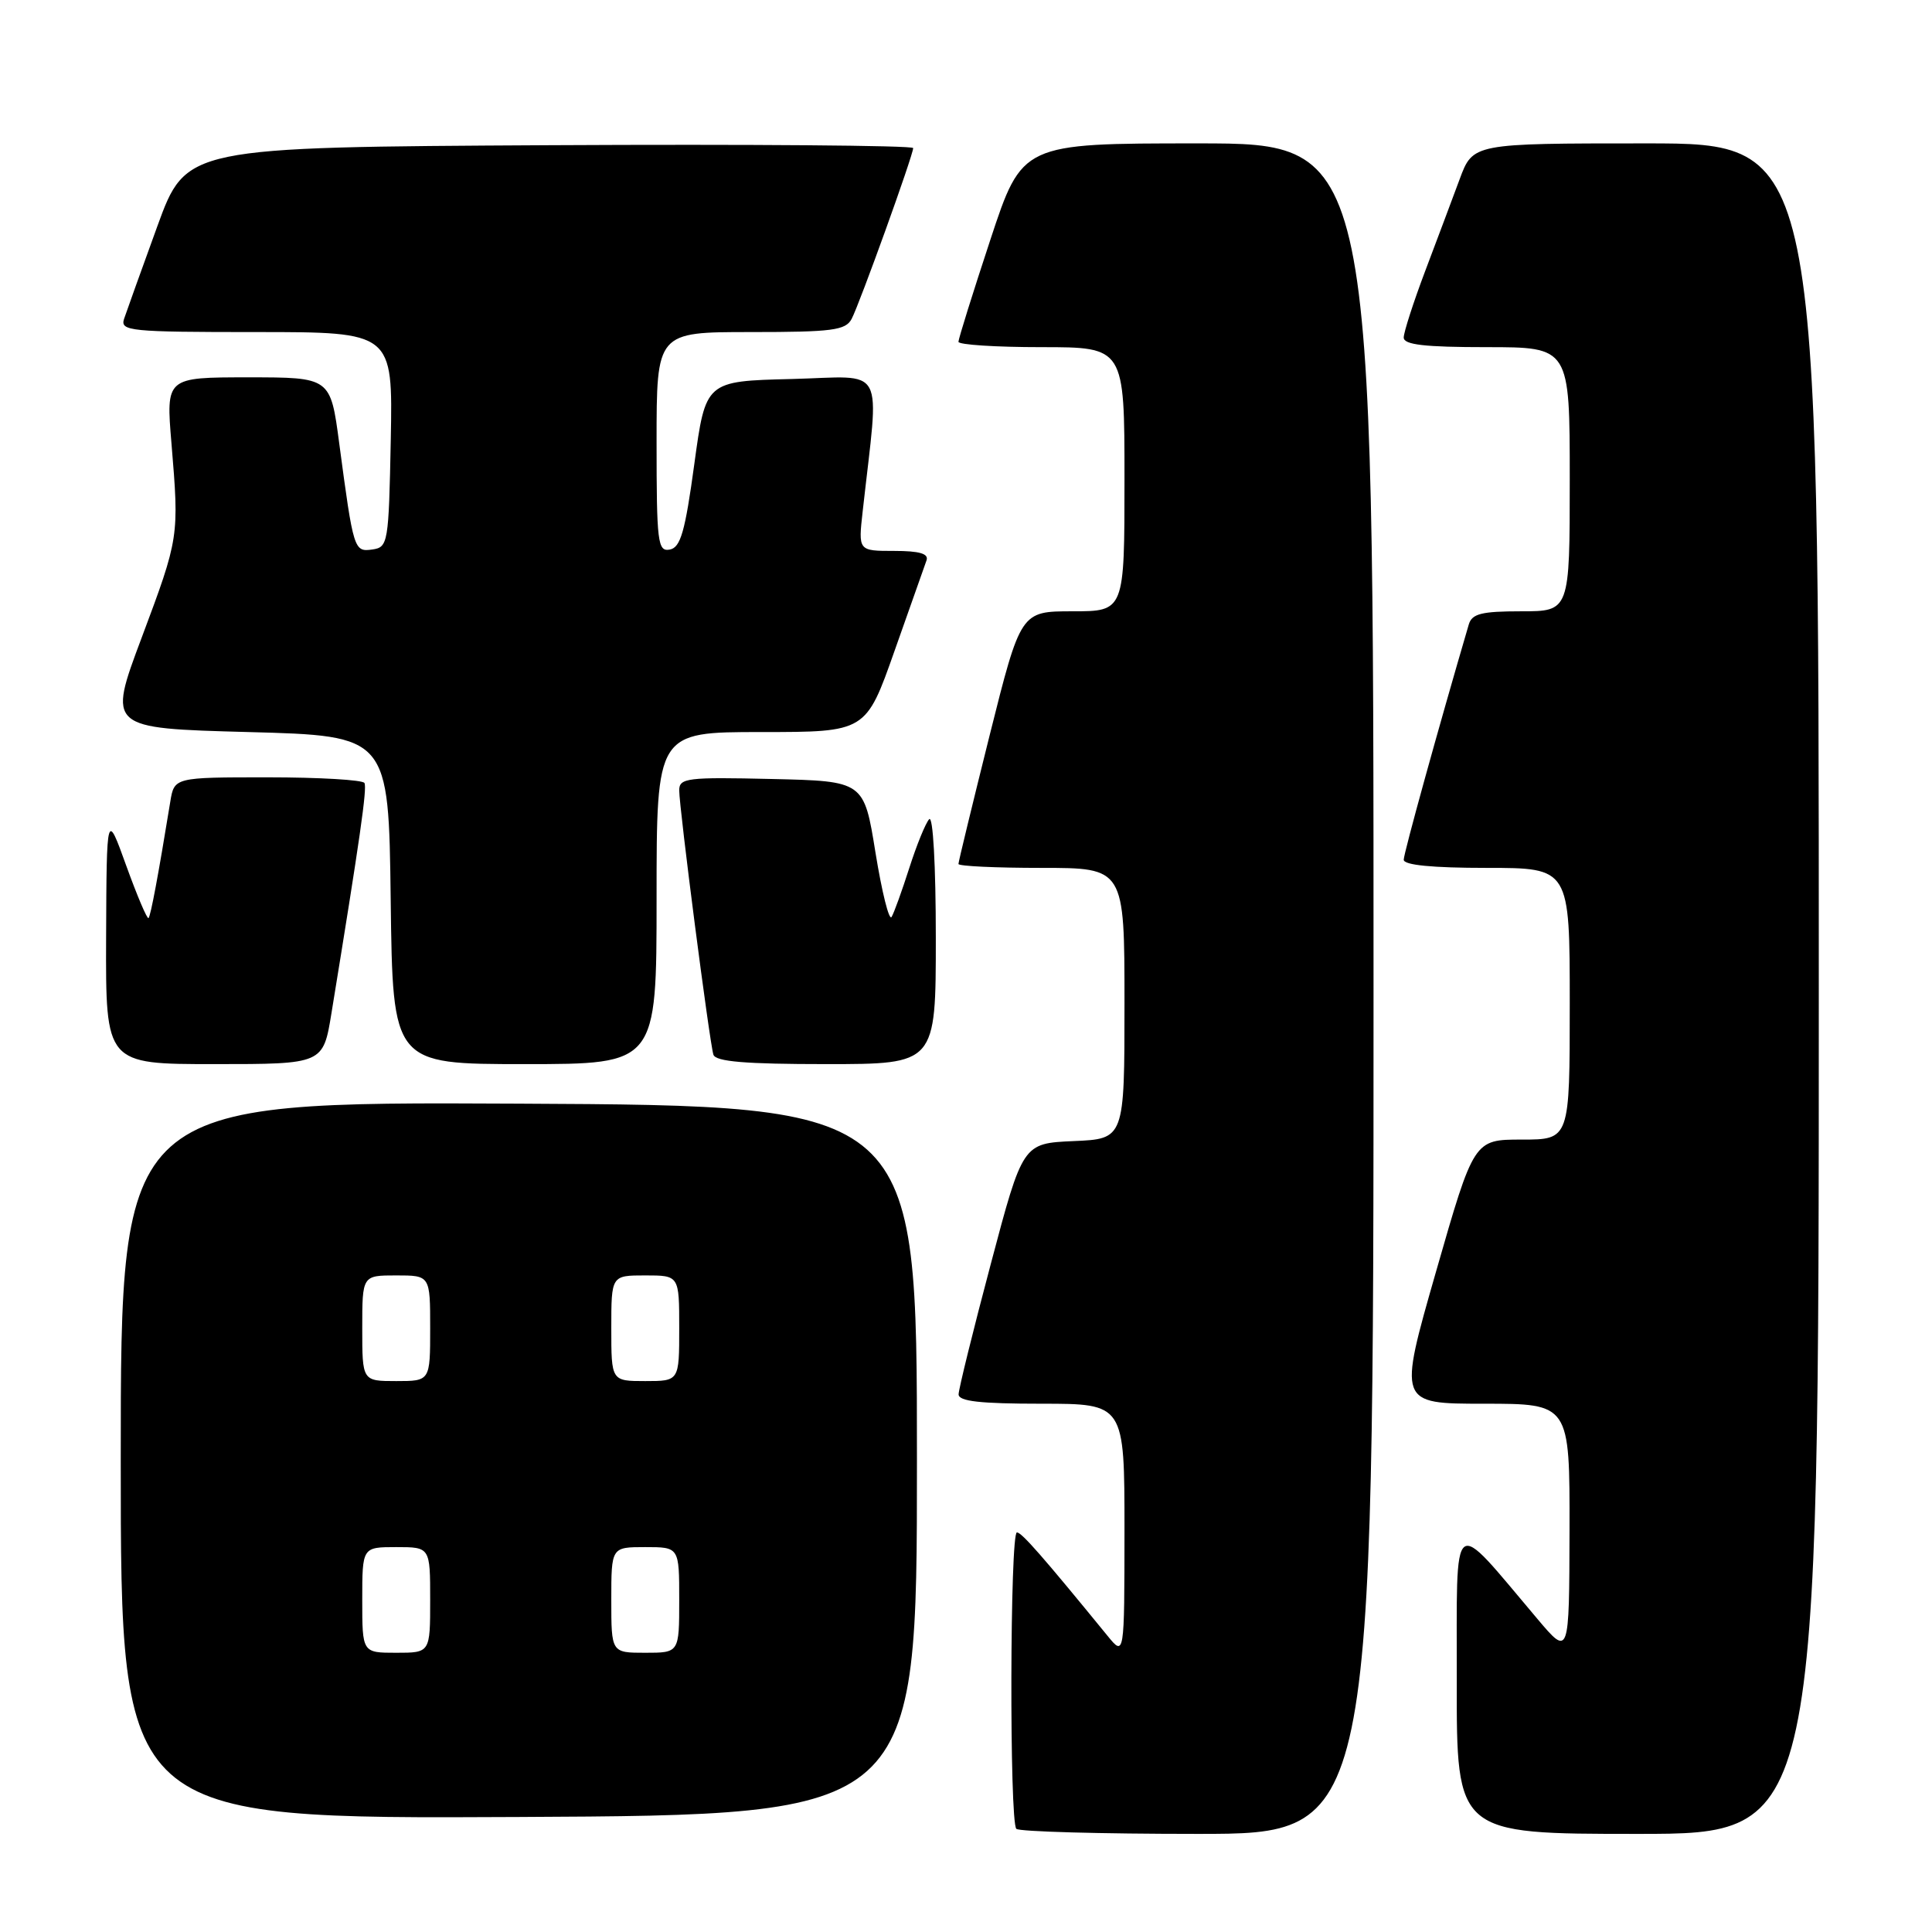 <?xml version="1.0" encoding="UTF-8" standalone="no"?>
<!DOCTYPE svg PUBLIC "-//W3C//DTD SVG 1.1//EN" "http://www.w3.org/Graphics/SVG/1.1/DTD/svg11.dtd" >
<svg xmlns="http://www.w3.org/2000/svg" xmlns:xlink="http://www.w3.org/1999/xlink" version="1.1" viewBox="0 0 256 256">
 <g >
 <path fill="currentColor"
d=" M 182.00 131.00 C 182.00 19.00 182.00 19.00 158.72 19.00 C 135.44 19.00 135.44 19.00 131.22 31.79 C 128.90 38.82 127.00 44.90 127.00 45.29 C 127.00 45.68 131.95 46.00 138.00 46.00 C 149.00 46.00 149.00 46.00 149.00 63.50 C 149.00 81.00 149.00 81.00 142.12 81.00 C 135.25 81.00 135.25 81.00 131.12 97.48 C 128.86 106.54 127.00 114.19 127.00 114.48 C 127.00 114.77 131.95 115.00 138.00 115.00 C 149.00 115.00 149.00 115.00 149.00 132.95 C 149.00 150.91 149.00 150.91 142.26 151.20 C 135.52 151.50 135.52 151.50 131.28 167.50 C 128.94 176.30 127.03 184.06 127.02 184.75 C 127.00 185.68 129.86 186.00 138.00 186.00 C 149.00 186.00 149.00 186.00 149.00 202.75 C 148.99 219.50 148.99 219.50 146.75 216.75 C 138.15 206.22 135.41 203.09 134.75 203.05 C 133.82 202.99 133.74 241.41 134.67 242.33 C 135.03 242.70 145.83 243.00 158.67 243.00 C 182.00 243.00 182.00 243.00 182.00 131.00 Z  M 241.00 131.00 C 241.00 19.00 241.00 19.00 218.08 19.00 C 195.17 19.00 195.17 19.00 193.41 23.75 C 192.44 26.36 190.38 31.86 188.82 35.98 C 187.27 40.09 186.00 44.03 186.00 44.73 C 186.00 45.68 188.76 46.00 197.00 46.00 C 208.00 46.00 208.00 46.00 208.00 63.50 C 208.00 81.00 208.00 81.00 201.57 81.00 C 196.30 81.00 195.04 81.32 194.62 82.75 C 190.59 96.48 186.00 113.08 186.00 113.92 C 186.00 114.63 189.80 115.00 197.00 115.00 C 208.00 115.00 208.00 115.00 208.00 133.00 C 208.00 151.00 208.00 151.00 201.65 151.00 C 195.30 151.00 195.30 151.00 190.28 168.50 C 185.26 186.00 185.26 186.00 196.63 186.00 C 208.00 186.00 208.00 186.00 207.97 202.75 C 207.93 219.50 207.93 219.50 203.72 214.52 C 192.10 200.79 193.06 200.05 193.03 222.75 C 193.00 243.00 193.00 243.00 217.00 243.00 C 241.00 243.00 241.00 243.00 241.00 131.00 Z  M 121.50 193.50 C 121.50 146.50 121.50 146.50 68.75 146.24 C 16.00 145.98 16.00 145.98 16.00 193.50 C 16.00 241.02 16.00 241.02 68.75 240.76 C 121.50 240.50 121.50 240.50 121.50 193.50 Z  M 43.92 134.25 C 47.72 110.98 48.66 104.42 48.29 103.75 C 48.07 103.34 42.30 103.00 35.49 103.00 C 23.09 103.00 23.09 103.00 22.56 106.25 C 20.97 116.00 19.97 121.36 19.68 121.65 C 19.50 121.83 18.18 118.72 16.74 114.74 C 14.13 107.50 14.13 107.50 14.06 124.25 C 14.00 141.00 14.00 141.00 28.41 141.00 C 42.82 141.00 42.82 141.00 43.92 134.25 Z  M 87.00 119.00 C 87.00 97.00 87.00 97.00 100.87 97.00 C 114.74 97.00 114.74 97.00 118.53 86.25 C 120.62 80.34 122.53 74.94 122.77 74.25 C 123.08 73.36 121.83 73.00 118.47 73.00 C 113.72 73.00 113.72 73.00 114.31 67.75 C 116.52 47.89 117.60 49.90 104.90 50.22 C 93.50 50.50 93.50 50.50 92.00 61.49 C 90.78 70.45 90.18 72.55 88.75 72.82 C 87.15 73.12 87.00 71.91 87.00 58.57 C 87.00 44.00 87.00 44.00 99.46 44.00 C 110.32 44.00 112.05 43.77 112.85 42.25 C 113.93 40.18 121.00 20.56 121.00 19.62 C 121.00 19.27 99.32 19.10 72.83 19.24 C 24.66 19.50 24.66 19.50 20.84 30.00 C 18.74 35.78 16.76 41.29 16.44 42.25 C 15.91 43.87 17.17 44.00 33.96 44.00 C 52.05 44.00 52.05 44.00 51.78 58.25 C 51.51 71.99 51.42 72.51 49.34 72.81 C 46.91 73.15 46.84 72.93 44.95 58.75 C 43.79 50.00 43.79 50.00 32.89 50.00 C 21.99 50.00 21.99 50.00 22.72 58.75 C 23.75 71.15 23.74 71.23 18.77 84.50 C 14.27 96.50 14.27 96.50 32.89 97.00 C 51.50 97.50 51.50 97.50 51.77 119.25 C 52.04 141.00 52.04 141.00 69.52 141.00 C 87.00 141.00 87.00 141.00 87.00 119.00 Z  M 124.00 124.30 C 124.00 114.67 123.63 108.00 123.12 108.55 C 122.64 109.07 121.46 111.97 120.49 115.00 C 119.52 118.03 118.47 120.95 118.14 121.50 C 117.81 122.05 116.86 118.22 116.01 113.00 C 114.48 103.50 114.48 103.50 102.24 103.22 C 91.06 102.96 90.00 103.09 90.00 104.72 C 90.00 107.10 94.02 138.16 94.53 139.75 C 94.83 140.67 98.73 141.00 109.47 141.00 C 124.00 141.00 124.00 141.00 124.00 124.30 Z  M 48.00 212.00 C 48.00 205.00 48.00 205.00 52.50 205.00 C 57.00 205.00 57.00 205.00 57.00 212.00 C 57.00 219.00 57.00 219.00 52.50 219.00 C 48.00 219.00 48.00 219.00 48.00 212.00 Z  M 81.00 212.00 C 81.00 205.00 81.00 205.00 85.50 205.00 C 90.00 205.00 90.00 205.00 90.00 212.00 C 90.00 219.00 90.00 219.00 85.50 219.00 C 81.00 219.00 81.00 219.00 81.00 212.00 Z  M 48.00 176.00 C 48.00 169.00 48.00 169.00 52.50 169.00 C 57.00 169.00 57.00 169.00 57.00 176.00 C 57.00 183.00 57.00 183.00 52.50 183.00 C 48.00 183.00 48.00 183.00 48.00 176.00 Z  M 81.00 176.00 C 81.00 169.00 81.00 169.00 85.50 169.00 C 90.00 169.00 90.00 169.00 90.00 176.00 C 90.00 183.00 90.00 183.00 85.50 183.00 C 81.00 183.00 81.00 183.00 81.00 176.00 Z "/>
</g>
</svg>